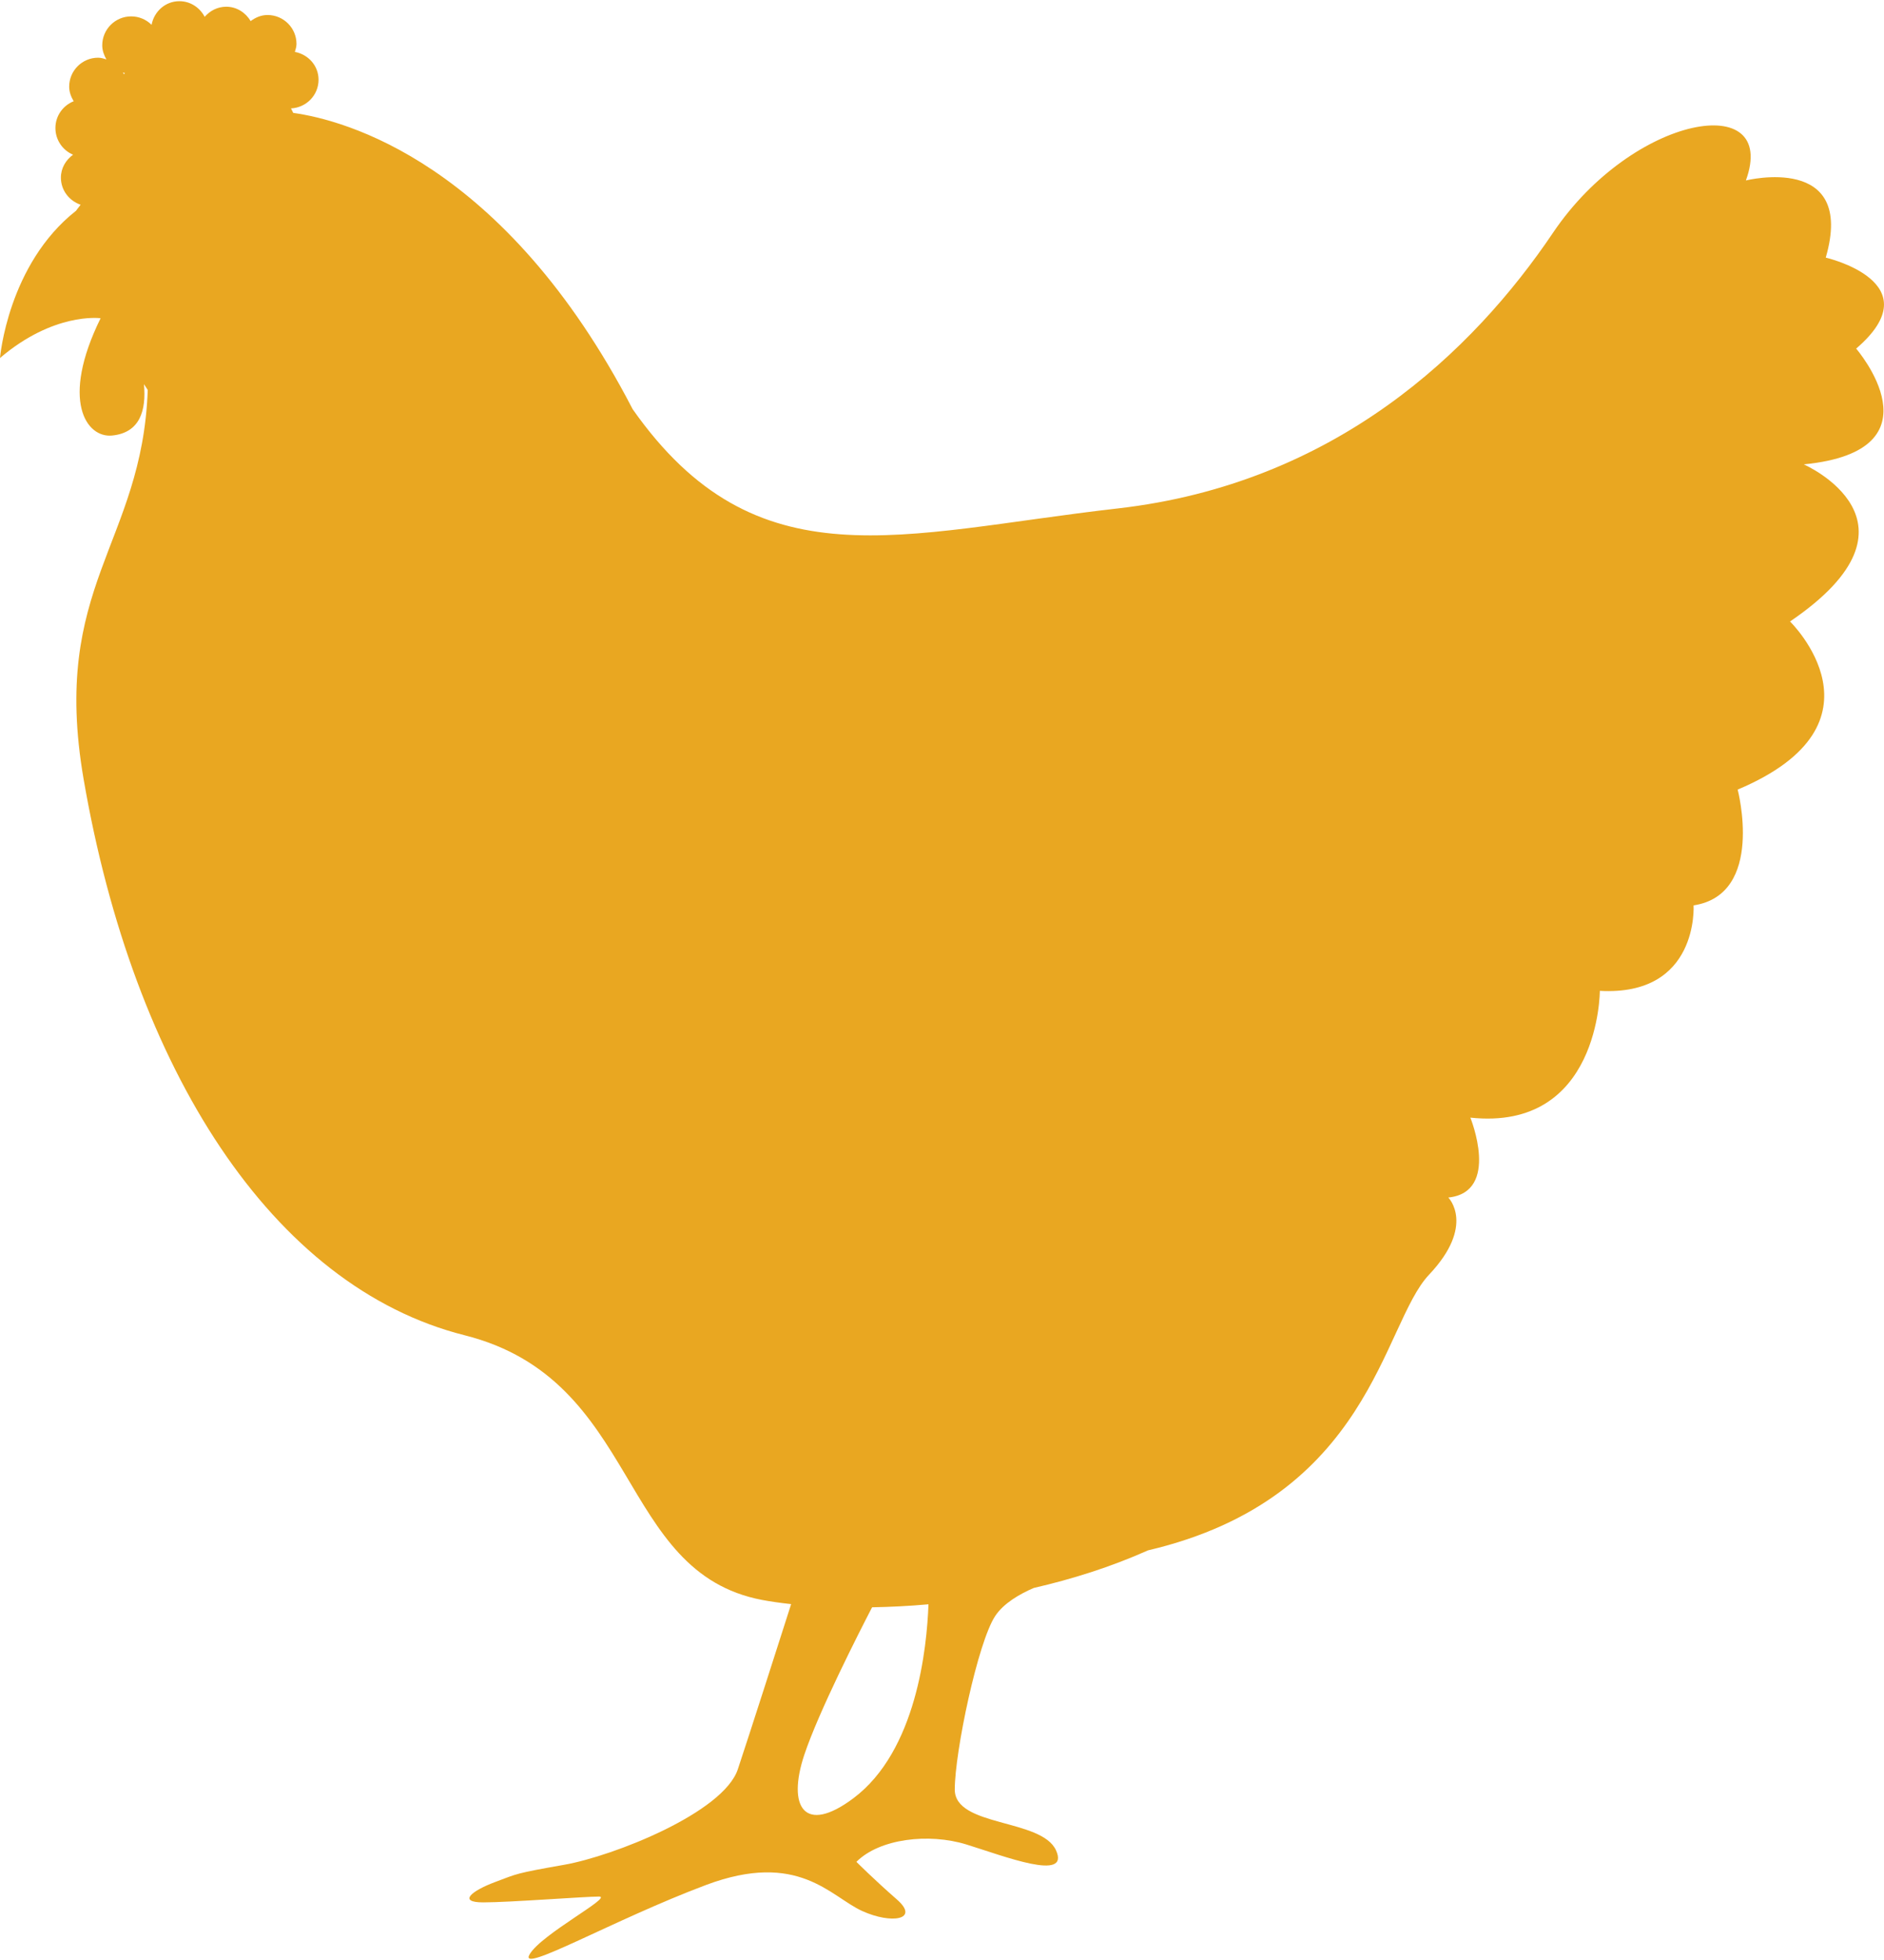 <?xml version="1.0" standalone="no"?><!DOCTYPE svg PUBLIC "-//W3C//DTD SVG 1.1//EN" "http://www.w3.org/Graphics/SVG/1.1/DTD/svg11.dtd"><svg width="100%" height="100%" viewBox="0 0 500 520" version="1.1" xmlns="http://www.w3.org/2000/svg" xmlns:xlink="http://www.w3.org/1999/xlink" xml:space="preserve" style="fill-rule:evenodd;clip-rule:evenodd;stroke-linejoin:round;stroke-miterlimit:1.414;"><path d="M484.541,68.349c8.053,-27.791 -21.194,-20.475 -21.194,-20.475c8.778,-24.136 -29.984,-17.551 -51.196,13.89c-21.206,31.446 -57.77,66.548 -115.539,73.133c-57.77,6.585 -95.795,20.469 -128.704,-26.329c-34.057,-65.701 -76.695,-76.754 -90.086,-78.616l-0.592,-1.189c4.056,-0.209 7.31,-3.493 7.31,-7.606c0,-3.742 -2.739,-6.713 -6.283,-7.386c0.203,-0.685 0.429,-1.369 0.429,-2.118c0,-4.235 -3.441,-7.67 -7.682,-7.67c-1.706,0 -3.208,0.661 -4.479,1.613c-1.34,-2.24 -3.69,-3.812 -6.481,-3.812c-2.309,0 -4.317,1.068 -5.721,2.68c-1.282,-2.431 -3.765,-4.148 -6.713,-4.148c-3.731,0 -6.701,2.727 -7.386,6.266c-1.387,-1.375 -3.295,-2.234 -5.419,-2.234c-4.23,0 -7.67,3.435 -7.67,7.676c0,1.381 0.464,2.611 1.102,3.736c-0.714,-0.215 -1.421,-0.447 -2.199,-0.447c-4.235,0 -7.676,3.441 -7.676,7.676c0,1.439 0.505,2.721 1.195,3.87c-2.831,1.131 -4.85,3.864 -4.85,7.107c0,3.179 1.932,5.912 4.682,7.078c-1.909,1.398 -3.226,3.539 -3.226,6.08c0,3.377 2.211,6.156 5.233,7.194c-0.772,0.975 -1.207,1.59 -1.207,1.59c-18.125,14.249 -20.191,39.076 -20.191,39.076c14.162,-12.062 26.277,-10.612 26.7,-10.554c-10.757,21.85 -3.76,31.783 3.034,31.122c7.415,-0.725 9.121,-6.666 8.471,-13.629l1.004,1.538c-1.456,40.956 -25.865,51.91 -17.017,103.257c13.252,76.898 49.96,134.651 101.116,147.537c46.874,11.807 40.219,62.887 78.976,70.226c2.182,0.412 4.775,0.789 7.682,1.102c-3.04,9.504 -11.064,34.579 -14.151,43.822c-3.841,11.511 -33.007,23.028 -46.056,25.331c-13.049,2.303 -12.271,2.298 -18.415,4.601c-6.144,2.303 -9.985,5.378 -3.075,5.378c6.91,0 26.863,-1.543 30.704,-1.543c3.835,0 -15.352,9.985 -18.427,15.352c-3.075,5.384 22.262,-9.213 46.827,-18.427c24.565,-9.196 33.001,3.069 41.443,6.904c7.815,3.557 15.358,2.309 9.208,-3.063c-6.144,-5.367 -10.739,-9.979 -10.739,-9.979c6.15,-6.156 19.181,-7.682 29.166,-4.613c9.979,3.081 27.634,9.985 23.805,1.543c-3.852,-8.442 -26.863,-6.144 -26.863,-16.112c0,-9.968 6.133,-39.145 10.739,-46.056c2.234,-3.365 6.463,-5.808 10.229,-7.426c10.142,-2.332 20.417,-5.552 30.315,-9.973c59.22,-13.884 62.144,-59.963 74.578,-73.127c12.439,-13.159 5.123,-20.475 5.123,-20.475c13.896,-1.462 5.848,-21.206 5.848,-21.206c34.359,3.667 34.365,-33.634 34.365,-33.634c26.335,1.462 24.879,-22.674 24.879,-22.674c19.013,-2.918 11.697,-30.721 11.697,-30.721c41.687,-17.551 13.901,-44.599 13.901,-44.599c38.757,-26.329 3.649,-41.681 3.649,-41.681c37.295,-3.655 13.901,-30.715 13.901,-30.715c20.452,-17.562 -8.076,-24.142 -8.076,-24.142ZM32.914,19.711c-0.081,-0.174 -0.215,-0.302 -0.302,-0.453c0.168,0.046 0.342,0.058 0.516,0.104l-0.215,0.348ZM26.84,40.029l0,0.029c-0.006,-0.006 -0.006,-0.017 -0.012,-0.017c0.006,0.006 0.006,0 0.012,-0.012ZM226.507,477.07c-13.054,9.794 -17.649,2.303 -13.054,-11.505c3.812,-11.412 14.429,-32.259 17.992,-39.14c4.717,-0.087 9.736,-0.325 14.963,-0.795c-0.412,11.546 -3.179,38.902 -19.901,51.44Z" style="fill:#e9a721;fill-rule:nonzero;"/></svg>